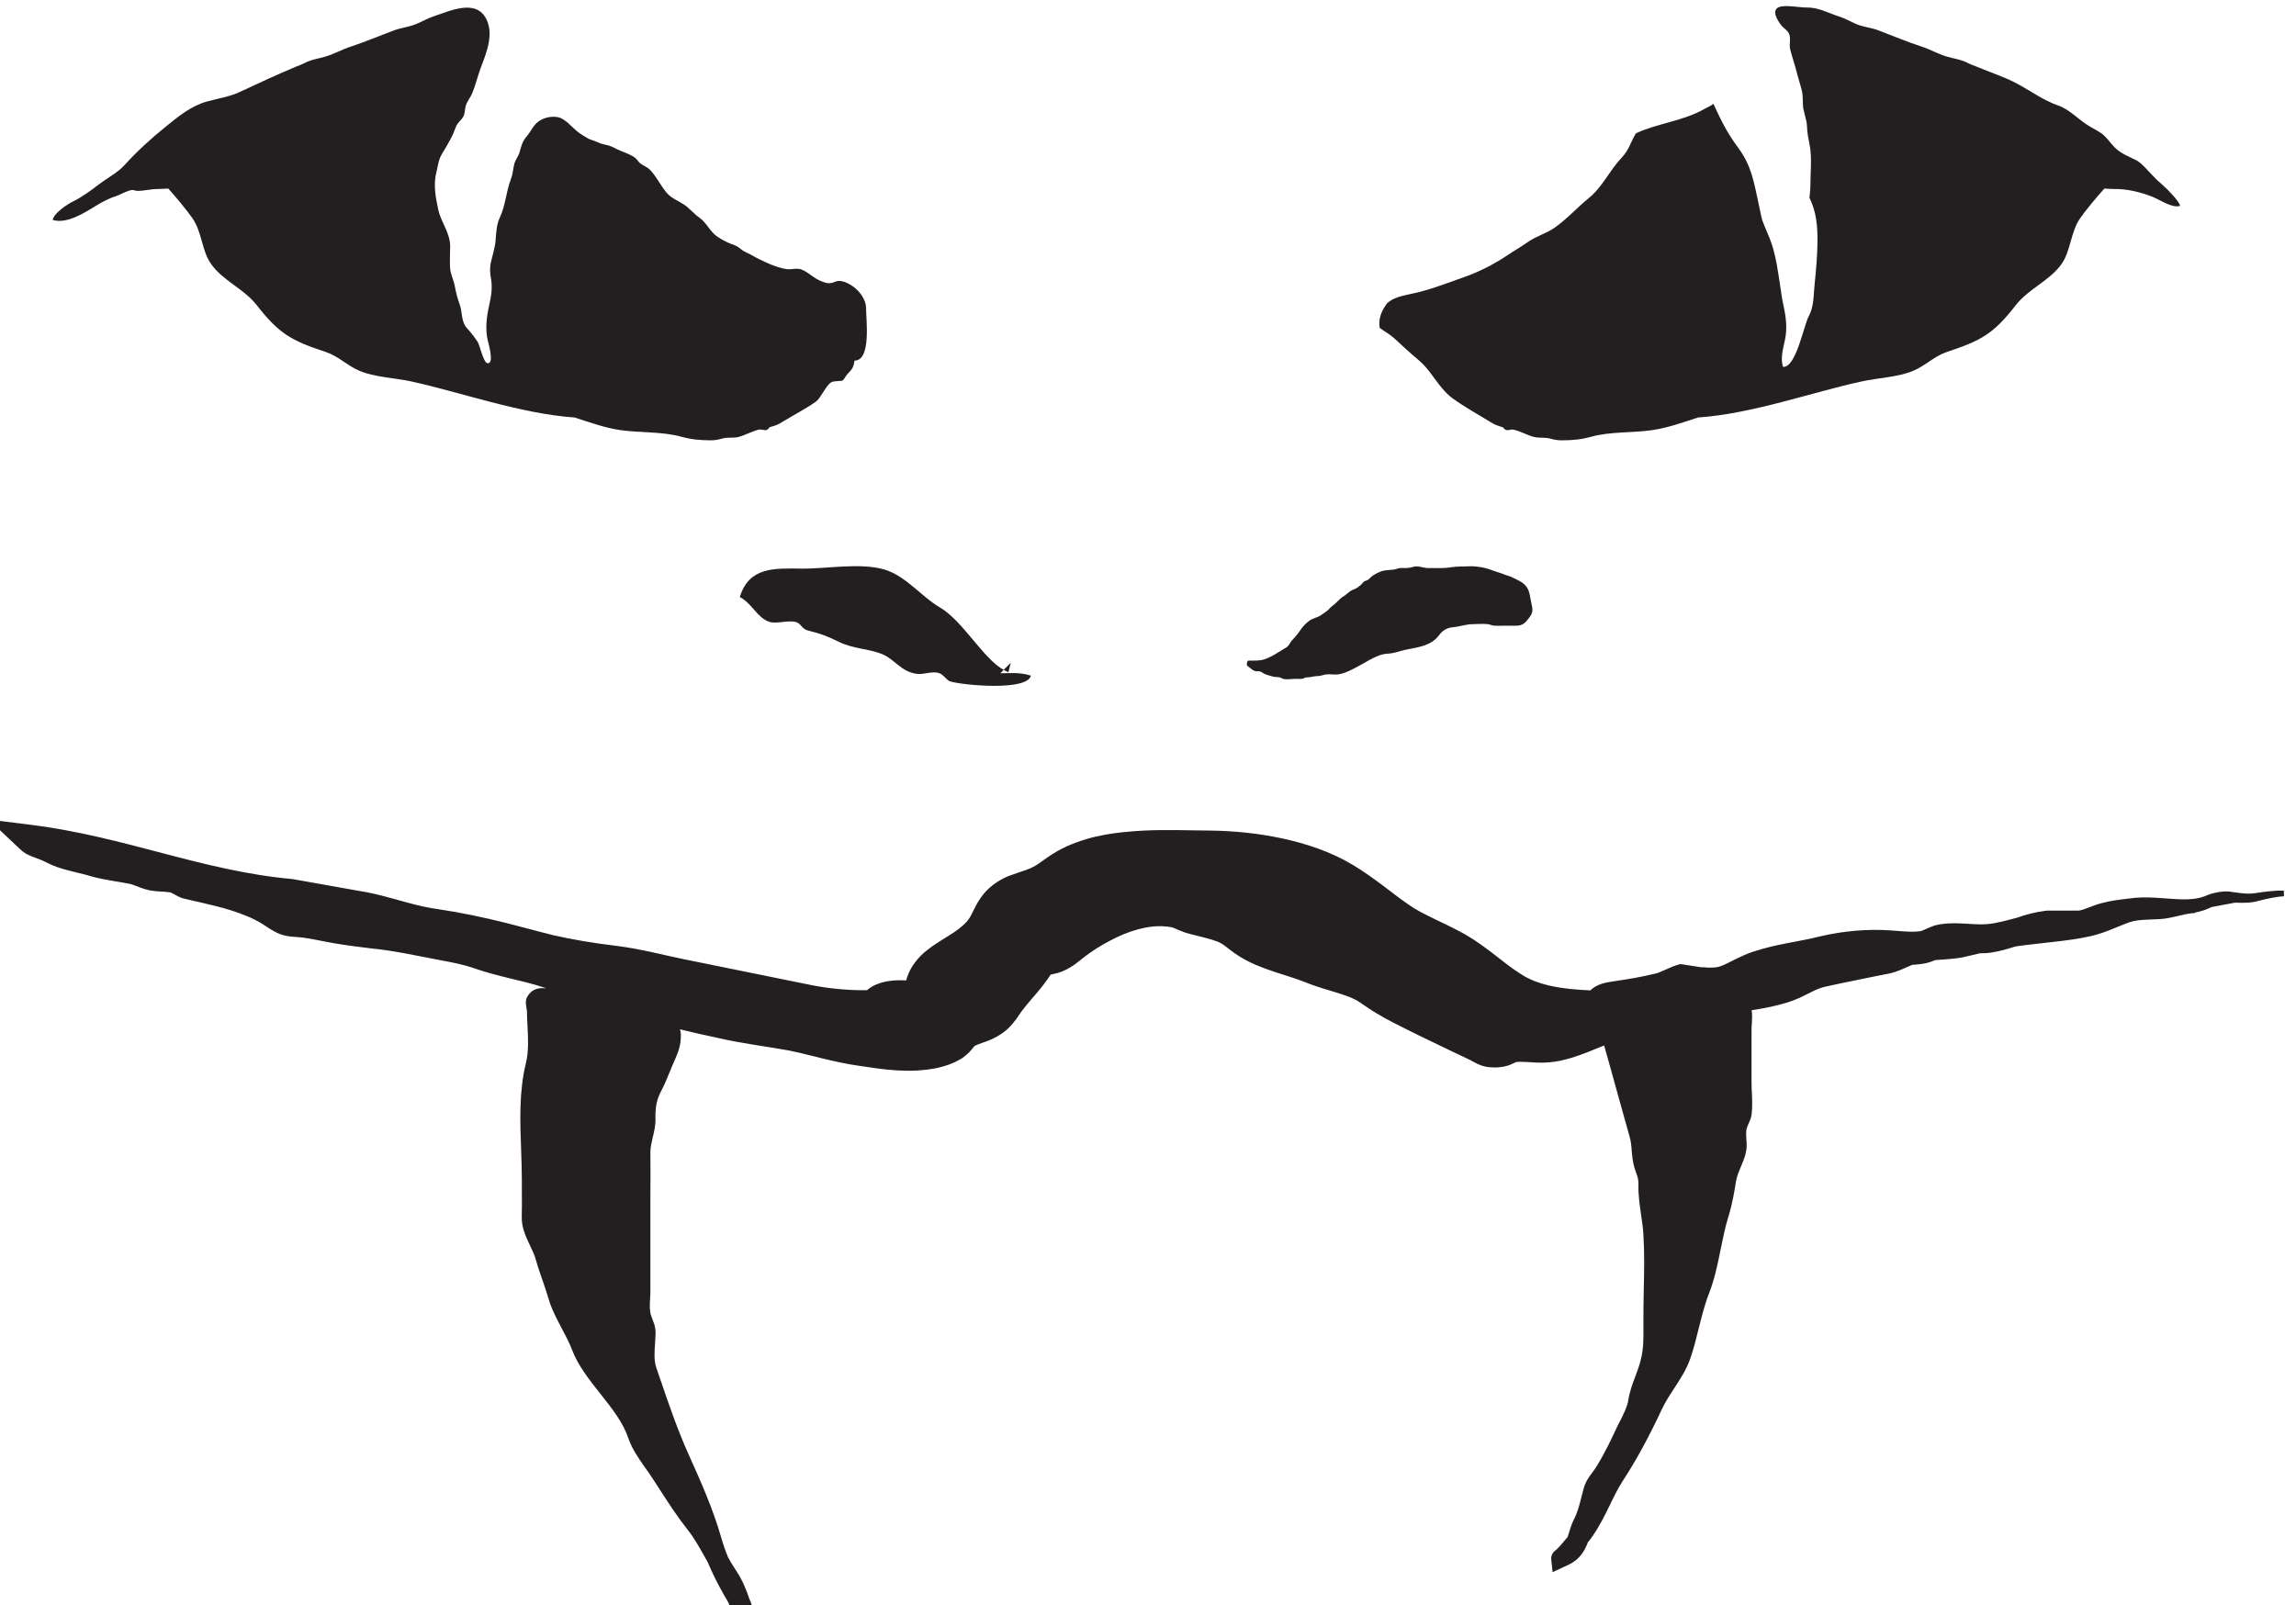 <?xml version="1.0" encoding="UTF-8" standalone="no"?>
<!-- Created with Inkscape (http://www.inkscape.org/) -->

<svg
   width="34.316"
   height="24"
   viewBox="0 0 9.079 6.35"
   version="1.1"
   id="svg42148"
   inkscape:version="1.2.1 (9c6d41e4, 2022-07-14)"
   sodipodi:docname="guardians-of-time.svg"
   xmlns:inkscape="http://www.inkscape.org/namespaces/inkscape"
   xmlns:sodipodi="http://sodipodi.sourceforge.net/DTD/sodipodi-0.dtd"
   xmlns="http://www.w3.org/2000/svg"
   xmlns:svg="http://www.w3.org/2000/svg">
  <sodipodi:namedview
     id="namedview42150"
     pagecolor="#505050"
     bordercolor="#eeeeee"
     borderopacity="1"
     inkscape:showpageshadow="0"
     inkscape:pageopacity="0"
     inkscape:pagecheckerboard="0"
     inkscape:deskcolor="#505050"
     inkscape:document-units="mm"
     showgrid="false"
     inkscape:zoom="0.7046647"
     inkscape:cx="4.2573439"
     inkscape:cy="10.64336"
     inkscape:window-width="1390"
     inkscape:window-height="941"
     inkscape:window-x="0"
     inkscape:window-y="25"
     inkscape:window-maximized="0"
     inkscape:current-layer="layer1" />
  <defs
     id="defs42145">
    <clipPath
       clipPathUnits="userSpaceOnUse"
       id="clipPath2881">
      <path
         d="m 422.286,206.309 h 24.699 v 24.7 h -24.699 z"
         id="path2879" />
    </clipPath>
  </defs>
  <g
     inkscape:label="Layer 1"
     inkscape:groupmode="layer"
     id="layer1"
     transform="translate(-103.949,-146.022)">
    <g
       id="g2875"
       transform="matrix(0.42,0,0,-0.42,-74.105,241.057)">
      <g
         id="g2877"
         clip-path="url(#clipPath2881)">
        <g
           id="g2883"
           transform="translate(437.066,223.087)">
          <path
             d="m 0,0 c 0.077,-0.072 0.149,-0.138 0.228,-0.204 0.088,-0.073 0.146,-0.176 0.221,-0.265 0.03,-0.035 0.062,-0.069 0.101,-0.097 0.115,-0.082 0.234,-0.148 0.352,-0.22 0.045,-0.028 0.061,-0.033 0.115,-0.05 0.017,-0.005 0.012,-0.021 0.038,-0.027 0.022,-0.005 0.048,0.009 0.069,0.003 0.064,-0.014 0.13,-0.054 0.194,-0.069 0.049,-0.011 0.099,-0.001 0.15,-0.015 0.043,-0.011 0.07,-0.017 0.115,-0.016 0.1,0.001 0.172,0.007 0.267,0.033 0.187,0.052 0.394,0.035 0.584,0.064 0.144,0.022 0.284,0.072 0.425,0.118 0.507,0.034 1.072,0.238 1.543,0.34 0.151,0.033 0.343,0.04 0.484,0.1 0.118,0.05 0.194,0.136 0.318,0.178 0.323,0.107 0.436,0.169 0.647,0.44 0.123,0.157 0.32,0.23 0.431,0.388 C 6.37,0.826 6.367,1.004 6.458,1.133 6.511,1.209 6.61,1.328 6.685,1.411 6.717,1.409 6.75,1.407 6.777,1.407 6.9,1.408 7.023,1.379 7.139,1.333 7.206,1.306 7.327,1.223 7.398,1.248 7.391,1.293 7.272,1.411 7.237,1.441 7.193,1.479 7.161,1.51 7.122,1.552 7.09,1.585 7.047,1.636 7.009,1.663 6.99,1.677 6.966,1.687 6.943,1.698 6.9,1.719 6.855,1.739 6.816,1.769 6.761,1.811 6.727,1.87 6.678,1.914 6.637,1.95 6.583,1.974 6.534,2.004 6.441,2.062 6.352,2.159 6.251,2.193 6.107,2.241 5.976,2.343 5.836,2.413 5.723,2.47 5.605,2.507 5.49,2.556 5.461,2.568 5.432,2.577 5.403,2.592 5.337,2.627 5.268,2.634 5.198,2.655 5.118,2.679 5.045,2.722 4.965,2.748 4.826,2.793 4.697,2.848 4.56,2.9 4.493,2.926 4.42,2.931 4.352,2.959 4.294,2.984 4.241,3.015 4.18,3.034 4.079,3.067 3.99,3.118 3.884,3.116 3.819,3.115 3.676,3.144 3.619,3.119 3.548,3.087 3.608,2.995 3.64,2.952 3.665,2.918 3.71,2.9 3.721,2.855 3.732,2.813 3.716,2.766 3.727,2.722 3.746,2.645 3.774,2.569 3.792,2.492 3.805,2.442 3.822,2.392 3.835,2.341 3.85,2.28 3.843,2.232 3.849,2.171 3.85,2.163 3.853,2.155 3.855,2.147 3.864,2.097 3.883,2.051 3.885,1.999 3.887,1.934 3.897,1.89 3.909,1.827 3.934,1.704 3.917,1.567 3.917,1.441 3.917,1.402 3.912,1.364 3.908,1.325 3.973,1.194 3.985,1.061 3.984,0.908 3.982,0.775 3.971,0.644 3.957,0.512 3.946,0.409 3.952,0.301 3.901,0.207 3.855,0.123 3.781,-0.279 3.66,-0.268 3.631,-0.184 3.663,-0.09 3.679,-0.007 3.701,0.1 3.686,0.21 3.663,0.314 3.65,0.372 3.642,0.432 3.633,0.492 3.613,0.625 3.595,0.758 3.555,0.883 3.53,0.961 3.491,1.035 3.464,1.113 3.46,1.126 3.457,1.139 3.454,1.152 3.447,1.185 3.44,1.219 3.433,1.252 3.385,1.474 3.363,1.623 3.241,1.79 3.13,1.941 3.083,2.039 3.004,2.209 2.977,2.187 2.945,2.176 2.916,2.159 2.721,2.048 2.484,2.027 2.278,1.933 2.276,1.931 2.273,1.928 2.271,1.926 2.223,1.844 2.209,1.774 2.141,1.703 2.025,1.581 1.962,1.428 1.829,1.32 1.722,1.233 1.624,1.123 1.511,1.044 1.432,0.988 1.334,0.963 1.253,0.905 1.191,0.861 1.126,0.825 1.063,0.782 0.936,0.697 0.801,0.628 0.654,0.576 0.512,0.526 0.384,0.476 0.236,0.437 0.155,0.416 0.063,0.405 -0.013,0.369 -0.032,0.359 -0.048,0.347 -0.065,0.335 -0.128,0.253 -0.151,0.177 -0.138,0.099 -0.09,0.064 -0.035,0.033 0,0"
             style="fill:#231f20;fill-opacity:1;fill-rule:nonzero;stroke:none"
             id="path2885" />
        </g>
        <g
           id="g2887"
           transform="translate(424.838,224.334)">
          <path
             d="M 0,0 C 0.052,0.032 0.125,0.072 0.182,0.089 0.231,0.105 0.29,0.142 0.339,0.15 0.358,0.153 0.374,0.142 0.393,0.142 c 0.066,0 0.132,0.019 0.198,0.018 0.028,0 0.06,0.003 0.093,0.004 0.074,-0.082 0.173,-0.202 0.226,-0.277 0.092,-0.13 0.088,-0.307 0.176,-0.432 0.111,-0.159 0.308,-0.232 0.431,-0.389 0.211,-0.27 0.324,-0.333 0.647,-0.44 0.124,-0.041 0.2,-0.127 0.319,-0.178 0.14,-0.06 0.333,-0.067 0.483,-0.099 0.471,-0.103 1.036,-0.306 1.544,-0.341 0.14,-0.045 0.28,-0.096 0.424,-0.118 0.19,-0.028 0.397,-0.012 0.584,-0.064 0.095,-0.026 0.168,-0.031 0.267,-0.033 0.045,0 0.073,0.005 0.116,0.017 0.05,0.014 0.1,0.003 0.149,0.014 0.064,0.016 0.13,0.055 0.194,0.07 0.022,0.005 0.048,-0.009 0.069,-0.004 0.026,0.006 0.021,0.022 0.038,0.028 0.054,0.016 0.071,0.021 0.116,0.049 0.103,0.064 0.215,0.12 0.314,0.19 0.052,0.037 0.105,0.179 0.161,0.189 0.028,0.004 0.058,0.007 0.087,0.008 0.019,0.011 0.032,0.043 0.046,0.059 0.046,0.05 0.06,0.06 0.07,0.131 0.161,-0.002 0.108,0.396 0.109,0.491 0.001,0.087 -0.067,0.172 -0.137,0.217 -0.036,0.023 -0.08,0.044 -0.124,0.042 C 6.969,-0.707 6.951,-0.721 6.933,-0.724 6.899,-0.73 6.886,-0.729 6.839,-0.711 6.765,-0.685 6.716,-0.626 6.645,-0.598 6.603,-0.582 6.554,-0.6 6.51,-0.595 6.447,-0.587 6.371,-0.559 6.311,-0.531 6.269,-0.51 6.221,-0.49 6.181,-0.465 6.154,-0.449 6.112,-0.434 6.088,-0.416 6.045,-0.384 6.044,-0.378 5.991,-0.36 c -0.044,0.015 -0.1,0.046 -0.139,0.072 -0.071,0.05 -0.099,0.131 -0.17,0.18 C 5.63,-0.072 5.592,-0.021 5.54,0.013 5.48,0.053 5.423,0.07 5.375,0.126 5.319,0.193 5.278,0.282 5.216,0.344 5.189,0.37 5.16,0.377 5.131,0.399 5.11,0.414 5.097,0.442 5.075,0.457 5.028,0.491 4.961,0.509 4.91,0.534 4.865,0.557 4.845,0.568 4.795,0.578 4.756,0.586 4.747,0.592 4.711,0.607 4.677,0.622 4.66,0.621 4.625,0.642 4.594,0.661 4.568,0.676 4.54,0.698 4.485,0.741 4.42,0.823 4.354,0.836 4.29,0.849 4.215,0.831 4.166,0.793 4.118,0.757 4.098,0.701 4.06,0.657 4.014,0.604 4.008,0.562 3.989,0.498 3.979,0.467 3.949,0.43 3.941,0.392 3.929,0.343 3.929,0.303 3.91,0.253 3.864,0.134 3.86,0.006 3.806,-0.108 3.774,-0.176 3.772,-0.249 3.766,-0.322 3.76,-0.394 3.739,-0.455 3.723,-0.524 3.709,-0.58 3.713,-0.627 3.722,-0.682 3.738,-0.769 3.725,-0.845 3.706,-0.933 3.682,-1.037 3.668,-1.147 3.689,-1.253 3.696,-1.287 3.757,-1.486 3.691,-1.481 3.65,-1.477 3.62,-1.317 3.597,-1.28 c -0.034,0.051 -0.072,0.099 -0.114,0.145 -0.042,0.066 -0.03,0.139 -0.056,0.21 -0.022,0.059 -0.034,0.11 -0.046,0.174 -0.013,0.063 -0.04,0.108 -0.044,0.171 -0.003,0.066 0,0.134 10e-4,0.2 10e-4,0.125 -0.087,0.228 -0.112,0.346 C 3.201,0.08 3.178,0.201 3.209,0.321 3.223,0.375 3.227,0.433 3.258,0.485 3.293,0.543 3.328,0.602 3.359,0.664 3.373,0.692 3.382,0.723 3.394,0.75 3.413,0.791 3.438,0.802 3.461,0.84 3.479,0.872 3.475,0.916 3.487,0.95 3.501,0.99 3.53,1.024 3.546,1.062 3.576,1.137 3.596,1.217 3.623,1.293 3.676,1.434 3.753,1.613 3.678,1.761 3.58,1.955 3.333,1.835 3.188,1.788 3.127,1.768 3.075,1.737 3.016,1.713 2.948,1.684 2.875,1.679 2.808,1.653 2.671,1.602 2.542,1.547 2.403,1.501 2.323,1.476 2.25,1.433 2.17,1.409 2.1,1.388 2.031,1.38 1.965,1.345 1.936,1.33 1.907,1.321 1.879,1.309 1.704,1.235 1.536,1.158 1.364,1.077 1.26,1.027 1.151,1.013 1.041,0.982 0.894,0.939 0.776,0.841 0.659,0.746 0.522,0.635 0.39,0.516 0.272,0.385 0.22,0.328 0.157,0.291 0.095,0.249 0.075,0.236 0.055,0.222 0.035,0.207 -0.041,0.149 -0.125,0.085 -0.214,0.042 -0.264,0.018 -0.397,-0.07 -0.404,-0.131 -0.275,-0.173 -0.106,-0.065 0,0"
             style="fill:#231f20;fill-opacity:1;fill-rule:nonzero;stroke:none"
             id="path2889" />
        </g>
        <g
           id="g2891"
           transform="translate(435.701,219.988)">
          <path
             d="m 0,0 c 0.013,-0.01 0.034,-0.027 0.05,-0.033 0.018,-0.006 0.036,0.001 0.054,-0.006 0.014,-0.004 0.03,-0.019 0.046,-0.025 0.019,-0.007 0.038,-0.012 0.058,-0.018 0.026,-0.009 0.044,-0.007 0.071,-0.01 0.019,-0.003 0.025,-0.012 0.042,-0.016 0.033,-0.008 0.081,0.001 0.115,0.001 0.021,0 0.043,-0.003 0.063,0.001 0.018,0.003 0.022,0.013 0.044,0.013 0.023,0.001 0.036,0.002 0.057,0.007 0.024,0.006 0.049,0.003 0.073,0.009 0.027,0.006 0.043,0.013 0.074,0.013 0.029,0 0.062,-0.005 0.09,-0.001 0.067,0.01 0.124,0.043 0.182,0.073 0.074,0.038 0.157,0.097 0.239,0.116 0.025,0.006 0.052,0.005 0.077,0.009 0.045,0.007 0.088,0.023 0.132,0.033 0.12,0.025 0.243,0.035 0.32,0.139 0.032,0.044 0.074,0.069 0.129,0.074 0.067,0.006 0.124,0.029 0.192,0.029 0.045,0 0.093,0.005 0.136,0 0.023,-0.003 0.041,-0.014 0.065,-0.015 0.023,-0.001 0.047,0 0.071,0 0.043,0 0.086,0.001 0.128,0 C 2.574,0.392 2.6,0.422 2.637,0.472 2.672,0.518 2.669,0.548 2.655,0.604 2.641,0.662 2.643,0.717 2.605,0.765 2.571,0.808 2.517,0.827 2.469,0.851 2.443,0.864 2.417,0.867 2.392,0.879 2.361,0.892 2.328,0.899 2.297,0.911 2.247,0.931 2.204,0.942 2.15,0.949 2.098,0.957 2.04,0.95 1.987,0.951 1.927,0.951 1.872,0.936 1.812,0.936 1.767,0.937 1.723,0.935 1.679,0.936 1.647,0.937 1.621,0.947 1.59,0.951 1.56,0.955 1.54,0.946 1.512,0.94 1.483,0.933 1.454,0.938 1.425,0.937 1.399,0.935 1.38,0.924 1.354,0.921 1.308,0.916 1.274,0.919 1.23,0.901 1.207,0.892 1.179,0.877 1.159,0.863 1.142,0.852 1.131,0.833 1.114,0.824 1.103,0.817 1.091,0.817 1.079,0.809 1.068,0.801 1.061,0.787 1.05,0.778 1.038,0.768 1.022,0.755 1.009,0.747 0.99,0.736 0.968,0.731 0.951,0.719 0.93,0.706 0.915,0.688 0.894,0.675 0.864,0.658 0.839,0.632 0.814,0.607 0.798,0.59 0.78,0.581 0.764,0.565 0.747,0.549 0.742,0.539 0.722,0.526 0.705,0.514 0.687,0.501 0.669,0.489 0.633,0.467 0.592,0.463 0.559,0.436 0.525,0.41 0.498,0.38 0.474,0.343 0.451,0.309 0.424,0.28 0.397,0.25 0.385,0.237 0.379,0.22 0.368,0.207 0.356,0.191 0.343,0.186 0.325,0.175 0.264,0.138 0.205,0.097 0.136,0.075 0.095,0.062 0.058,0.066 0.014,0.064 -0.013,0.064 -0.016,0.07 -0.022,0.044 -0.029,0.015 -0.017,0.014 0,0"
             style="fill:#231f20;fill-opacity:1;fill-rule:nonzero;stroke:none"
             id="path2893" />
        </g>
        <g
           id="g2895"
           transform="translate(433.454,220.032)">
          <path
             d="m 0,0 -0.066,-0.066 c 0.014,-0.008 0.029,-0.018 0.044,-0.023 C -0.015,-0.06 -0.008,-0.03 0,0"
             style="fill:#231f20;fill-opacity:1;fill-rule:nonzero;stroke:none"
             id="path2897" />
        </g>
        <g
           id="g2899"
           transform="translate(431.482,220.919)">
          <path
             d="m 0,0 c -0.258,0.003 -0.492,0.016 -0.579,-0.268 0.117,-0.06 0.162,-0.195 0.278,-0.233 0.068,-0.022 0.17,0.015 0.243,0 0.057,-0.012 0.061,-0.067 0.117,-0.081 0.135,-0.034 0.177,-0.051 0.295,-0.108 0.141,-0.069 0.278,-0.061 0.413,-0.118 0.114,-0.049 0.171,-0.161 0.318,-0.183 0.064,-0.01 0.139,0.025 0.202,0.01 0.053,-0.012 0.078,-0.071 0.116,-0.082 0.135,-0.038 0.726,-0.09 0.759,0.055 -0.102,0.032 -0.181,0.024 -0.288,0.022 l 0.032,0.032 C 1.712,-0.848 1.521,-0.491 1.304,-0.365 1.129,-0.263 0.984,-0.067 0.78,-0.008 0.554,0.058 0.237,-0.003 0,0"
             style="fill:#231f20;fill-opacity:1;fill-rule:nonzero;stroke:none"
             id="path2901" />
        </g>
        <g
           id="g2903"
           transform="translate(433.844,217.114)">
          <path
             d="M 0,0 C 0,0 -0.001,-0.001 -0.001,-0.001 0.003,0.005 0.004,0.007 0,0 M 11.597,0.772 C 11.513,0.775 11.428,0.763 11.348,0.752 11.265,0.736 11.203,0.747 11.115,0.759 11.033,0.777 10.919,0.751 10.851,0.719 10.783,0.694 10.71,0.688 10.632,0.69 10.482,0.695 10.301,0.724 10.132,0.697 10.049,0.688 9.964,0.677 9.875,0.653 9.784,0.628 9.716,0.59 9.663,0.584 H 9.369 9.366 L 9.356,0.583 C 9.261,0.571 9.167,0.548 9.076,0.514 L 9.088,0.518 C 8.983,0.491 8.891,0.464 8.803,0.457 8.719,0.449 8.622,0.463 8.505,0.465 8.443,0.464 8.389,0.465 8.306,0.443 8.224,0.414 8.184,0.388 8.175,0.391 8.106,0.379 8.012,0.389 7.904,0.397 7.677,0.414 7.449,0.392 7.232,0.342 7.035,0.291 6.834,0.274 6.602,0.198 6.489,0.162 6.366,0.088 6.308,0.066 6.273,0.053 6.259,0.049 6.222,0.048 6.211,0.047 6.193,0.047 6.177,0.047 6.151,0.05 6.128,0.051 6.109,0.051 l -0.195,0.03 c 0,0 0,-0.001 -10e-4,-0.001 C 5.863,0.068 5.817,0.047 5.775,0.028 5.742,0.013 5.708,-0.002 5.684,-0.008 5.55,-0.041 5.414,-0.063 5.31,-0.078 L 5.286,-0.082 C 5.218,-0.091 5.123,-0.108 5.069,-0.167 4.814,-0.157 4.572,-0.123 4.405,-0.008 4.257,0.083 4.106,0.234 3.887,0.361 3.674,0.479 3.488,0.546 3.354,0.642 3.201,0.747 3.038,0.89 2.832,1.014 2.616,1.143 2.39,1.215 2.166,1.264 1.941,1.312 1.716,1.335 1.489,1.338 1.286,1.339 1.072,1.349 0.847,1.337 0.623,1.323 0.386,1.301 0.134,1.188 0.001,1.128 -0.102,1.04 -0.158,1.007 -0.189,0.989 -0.207,0.981 -0.248,0.966 -0.287,0.952 -0.341,0.936 -0.404,0.912 -0.484,0.882 -0.582,0.82 -0.647,0.739 -0.711,0.658 -0.738,0.588 -0.757,0.553 -0.785,0.495 -0.817,0.461 -0.878,0.413 -0.941,0.364 -1.014,0.326 -1.13,0.248 -1.186,0.204 -1.247,0.166 -1.318,0.058 -1.347,0.012 -1.365,-0.038 -1.375,-0.074 c -10e-4,0 -10e-4,0 -0.003,0.001 -0.03,0.001 -0.07,0.003 -0.114,-0.001 -0.047,-0.006 -0.083,-0.005 -0.168,-0.039 -0.029,-0.012 -0.059,-0.032 -0.083,-0.052 -0.158,-0.003 -0.331,0.011 -0.511,0.045 l -1.221,0.248 c -0.192,0.039 -0.403,0.097 -0.634,0.125 -0.2,0.024 -0.398,0.056 -0.59,0.1 -0.184,0.045 -0.4,0.108 -0.606,0.154 -0.105,0.024 -0.211,0.046 -0.318,0.065 l -0.161,0.026 c -0.051,0.008 -0.091,0.014 -0.139,0.025 -0.179,0.038 -0.398,0.117 -0.61,0.148 l -0.618,0.11 c -0.858,0.077 -1.57,0.399 -2.465,0.511 l -0.398,0.05 0.291,-0.274 C -9.667,1.114 -9.637,1.11 -9.604,1.093 L -9.521,1.062 C -9.468,1.039 -9.434,1.017 -9.365,0.993 -9.238,0.95 -9.138,0.936 -9.029,0.902 -8.908,0.87 -8.793,0.858 -8.69,0.837 -8.654,0.832 -8.61,0.806 -8.537,0.785 -8.465,0.764 -8.399,0.765 -8.35,0.761 l 0.035,-0.004 0.016,-0.002 c -0.002,0 -0.001,0 0.002,-0.001 0.012,-0.005 0.036,-0.02 0.068,-0.036 0.041,-0.022 0.072,-0.023 0.098,-0.031 l 0.084,-0.019 c 0.114,-0.027 0.223,-0.051 0.324,-0.084 0.101,-0.032 0.205,-0.074 0.288,-0.126 0.045,-0.028 0.092,-0.065 0.16,-0.093 0.078,-0.03 0.137,-0.026 0.192,-0.032 0.094,-0.009 0.219,-0.039 0.327,-0.057 0.113,-0.02 0.226,-0.033 0.338,-0.047 0.225,-0.022 0.435,-0.07 0.663,-0.113 0.11,-0.02 0.218,-0.041 0.316,-0.076 0.112,-0.039 0.224,-0.067 0.334,-0.094 0.11,-0.026 0.218,-0.052 0.32,-0.086 0.006,-0.003 0.014,-0.006 0.02,-0.008 -0.084,0.01 -0.14,-0.014 -0.178,-0.081 -0.018,-0.032 -0.012,-0.072 -0.006,-0.108 0.002,-0.01 0.004,-0.02 0.004,-0.027 0,-0.045 0.003,-0.09 0.005,-0.135 0.006,-0.119 0.013,-0.242 -0.015,-0.354 C -5.02,-1.119 -5.01,-1.396 -5,-1.665 c 0.003,-0.096 0.007,-0.191 0.007,-0.285 v -0.112 c 0.001,-0.08 0.001,-0.159 -10e-4,-0.239 -0.002,-0.1 0.038,-0.184 0.076,-0.265 0.023,-0.048 0.045,-0.093 0.058,-0.142 0.019,-0.068 0.042,-0.133 0.065,-0.199 0.019,-0.056 0.038,-0.111 0.054,-0.166 0.029,-0.099 0.078,-0.19 0.124,-0.278 0.037,-0.069 0.071,-0.134 0.097,-0.202 0.056,-0.148 0.163,-0.283 0.267,-0.414 0.11,-0.139 0.213,-0.27 0.261,-0.413 0.035,-0.103 0.093,-0.186 0.154,-0.274 l 0.04,-0.056 c 0.04,-0.059 0.078,-0.118 0.115,-0.176 0.076,-0.117 0.155,-0.239 0.249,-0.358 0.063,-0.079 0.11,-0.164 0.16,-0.253 0.01,-0.019 0.02,-0.037 0.031,-0.055 0.04,-0.096 0.09,-0.198 0.156,-0.314 l 0.013,-0.022 c 0.011,-0.018 0.021,-0.035 0.029,-0.052 0.008,-0.024 0.015,-0.048 0.023,-0.073 l 0.201,0.019 c -0.004,0.033 -0.014,0.063 -0.028,0.091 -0.031,0.093 -0.068,0.184 -0.127,0.272 -0.027,0.04 -0.051,0.081 -0.074,0.122 -0.027,0.064 -0.048,0.126 -0.066,0.189 -0.078,0.274 -0.2,0.545 -0.308,0.785 -0.102,0.228 -0.182,0.459 -0.258,0.683 l -0.045,0.131 c -0.023,0.067 -0.018,0.148 -0.012,0.227 0.002,0.03 0.004,0.061 0.005,0.09 10e-4,0.063 -0.012,0.095 -0.027,0.132 l -0.014,0.039 c -0.017,0.048 -0.014,0.102 -0.011,0.16 0.002,0.024 0.003,0.047 0.003,0.069 v 0.898 c 10e-4,0.136 0.002,0.272 0,0.408 -10e-4,0.049 0.011,0.096 0.022,0.146 0.013,0.053 0.027,0.108 0.026,0.169 -0.002,0.109 0.006,0.177 0.055,0.271 0.031,0.058 0.056,0.12 0.081,0.181 0.013,0.033 0.026,0.065 0.041,0.097 0.038,0.087 0.062,0.147 0.062,0.238 10e-4,0.025 -0.003,0.045 -0.008,0.062 0.119,-0.029 0.238,-0.056 0.356,-0.081 0.219,-0.051 0.446,-0.078 0.668,-0.118 0.205,-0.042 0.437,-0.114 0.666,-0.145 0.229,-0.034 0.466,-0.074 0.736,-0.019 0.067,0.016 0.137,0.037 0.205,0.077 0.035,0.015 0.095,0.069 0.114,0.095 0.024,0.03 0.031,0.037 0.031,0.035 0.008,0.006 0.045,0.021 0.104,0.041 0.057,0.019 0.148,0.064 0.209,0.123 0.067,0.064 0.104,0.131 0.128,0.163 0.026,0.035 0.062,0.077 0.097,0.119 0.036,0.042 0.076,0.087 0.115,0.139 0.02,0.026 0.045,0.062 0.061,0.086 l 0.047,0.011 0.027,0.007 c 0.013,0.005 0.027,0.009 0.039,0.014 0.097,0.042 0.151,0.094 0.193,0.126 0.07,0.056 0.163,0.115 0.249,0.16 0.175,0.094 0.363,0.151 0.522,0.136 0.021,0 0.039,-0.005 0.059,-0.007 0.003,0 0.012,-0.003 0.032,-0.011 C 1.174,0.409 1.202,0.395 1.247,0.379 1.293,0.365 1.314,0.36 1.346,0.352 1.404,0.337 1.455,0.325 1.499,0.312 1.521,0.305 1.541,0.298 1.56,0.291 1.575,0.285 1.586,0.279 1.599,0.271 1.623,0.257 1.664,0.221 1.725,0.178 1.787,0.135 1.853,0.101 1.915,0.074 2.038,0.022 2.151,-0.011 2.253,-0.044 2.306,-0.061 2.345,-0.075 2.398,-0.096 2.46,-0.121 2.52,-0.14 2.576,-0.157 2.688,-0.191 2.786,-0.219 2.855,-0.255 2.872,-0.263 2.887,-0.273 2.9,-0.282 L 2.977,-0.334 C 3.03,-0.37 3.084,-0.401 3.137,-0.431 3.244,-0.489 3.346,-0.538 3.446,-0.588 l 0.311,-0.15 0.156,-0.074 c 0.036,-0.018 0.02,-0.009 0.057,-0.03 0.018,-0.01 0.053,-0.028 0.09,-0.038 0.036,-0.01 0.067,-0.012 0.093,-0.013 0.043,-0.003 0.126,0.007 0.179,0.034 0.025,0.011 0.032,0.015 0.033,0.016 0.018,0.004 0.059,0.004 0.11,0.001 0.054,-0.003 0.118,-0.01 0.202,-0.003 0.076,0.006 0.143,0.022 0.207,0.041 0.12,0.036 0.22,0.081 0.313,0.118 C 5.24,-0.837 5.282,-0.987 5.323,-1.137 5.361,-1.274 5.399,-1.412 5.438,-1.549 5.45,-1.591 5.454,-1.634 5.457,-1.681 5.462,-1.734 5.467,-1.79 5.485,-1.845 L 5.498,-1.883 C 5.513,-1.925 5.521,-1.948 5.52,-1.998 5.518,-2.097 5.532,-2.19 5.545,-2.281 5.554,-2.343 5.564,-2.406 5.567,-2.47 5.578,-2.644 5.574,-2.822 5.57,-2.995 5.568,-3.084 5.567,-3.174 5.567,-3.263 V -3.327 C 5.568,-3.435 5.569,-3.537 5.544,-3.639 5.531,-3.695 5.511,-3.748 5.492,-3.8 5.464,-3.871 5.437,-3.945 5.424,-4.03 5.414,-4.09 5.384,-4.149 5.352,-4.213 5.341,-4.235 5.33,-4.256 5.319,-4.278 5.267,-4.39 5.205,-4.52 5.133,-4.639 5.119,-4.662 5.104,-4.683 5.089,-4.703 5.056,-4.747 5.022,-4.793 5.004,-4.859 4.996,-4.887 4.989,-4.913 4.983,-4.939 4.965,-5.012 4.948,-5.08 4.912,-5.151 4.894,-5.185 4.882,-5.224 4.869,-5.264 4.864,-5.281 4.859,-5.299 4.853,-5.315 4.83,-5.343 4.807,-5.37 4.784,-5.397 L 4.751,-5.431 C 4.731,-5.446 4.694,-5.474 4.699,-5.526 l 0.013,-0.12 0.146,0.068 c 0.109,0.05 0.155,0.131 0.186,0.213 0.016,0.019 0.031,0.039 0.045,0.06 0.065,0.093 0.113,0.191 0.159,0.285 0.04,0.084 0.079,0.163 0.128,0.239 0.123,0.188 0.239,0.401 0.365,0.67 0.032,0.068 0.075,0.134 0.117,0.198 0.057,0.088 0.116,0.178 0.15,0.278 0.033,0.095 0.057,0.192 0.08,0.286 0.028,0.109 0.055,0.223 0.097,0.329 0.053,0.136 0.082,0.278 0.109,0.414 0.021,0.102 0.042,0.207 0.073,0.308 0.036,0.114 0.056,0.233 0.072,0.335 0.007,0.044 0.026,0.088 0.045,0.134 0.026,0.06 0.052,0.123 0.055,0.191 0.001,0.024 -10e-4,0.048 -0.003,0.071 -0.002,0.036 -0.005,0.07 0.004,0.1 0.004,0.016 0.011,0.031 0.017,0.045 0.012,0.026 0.026,0.056 0.029,0.09 0.008,0.067 0.005,0.135 0.002,0.201 -0.002,0.034 -0.003,0.068 -0.003,0.102 v 0.495 c 0,0.018 0.001,0.037 0.003,0.056 0.002,0.039 0.005,0.082 -0.002,0.124 0.081,0.012 0.163,0.027 0.246,0.048 0.06,0.015 0.121,0.032 0.187,0.061 0.063,0.027 0.113,0.056 0.155,0.075 0.044,0.02 0.074,0.032 0.129,0.043 l 0.164,0.035 0.329,0.067 0.083,0.016 C 7.916,-0.001 7.952,0.011 7.984,0.024 8.03,0.043 8.066,0.06 8.097,0.073 8.142,0.076 8.189,0.08 8.24,0.092 8.27,0.1 8.293,0.109 8.314,0.118 8.352,0.121 8.392,0.124 8.433,0.127 8.49,0.131 8.561,0.139 8.616,0.154 L 8.735,0.182 C 8.768,0.183 8.8,0.183 8.836,0.188 8.921,0.2 8.998,0.224 9.071,0.247 c 0.12,0.017 0.243,0.029 0.369,0.044 0.114,0.013 0.226,0.027 0.344,0.054 0.119,0.027 0.225,0.079 0.326,0.117 0.095,0.042 0.196,0.035 0.317,0.042 0.123,0.007 0.227,0.053 0.335,0.058 v 0.004 c 0.046,0.009 0.091,0.022 0.134,0.042 0.008,0.003 0.015,0.006 0.022,0.01 l 0.22,0.041 c 0.071,-0.003 0.156,-0.004 0.224,0.018 0.08,0.019 0.156,0.038 0.236,0.042 z"
             style="fill:#231f20;fill-opacity:1;fill-rule:nonzero;stroke:none"
             id="path2905" />
        </g>
      </g>
    </g>
  </g>
</svg>
